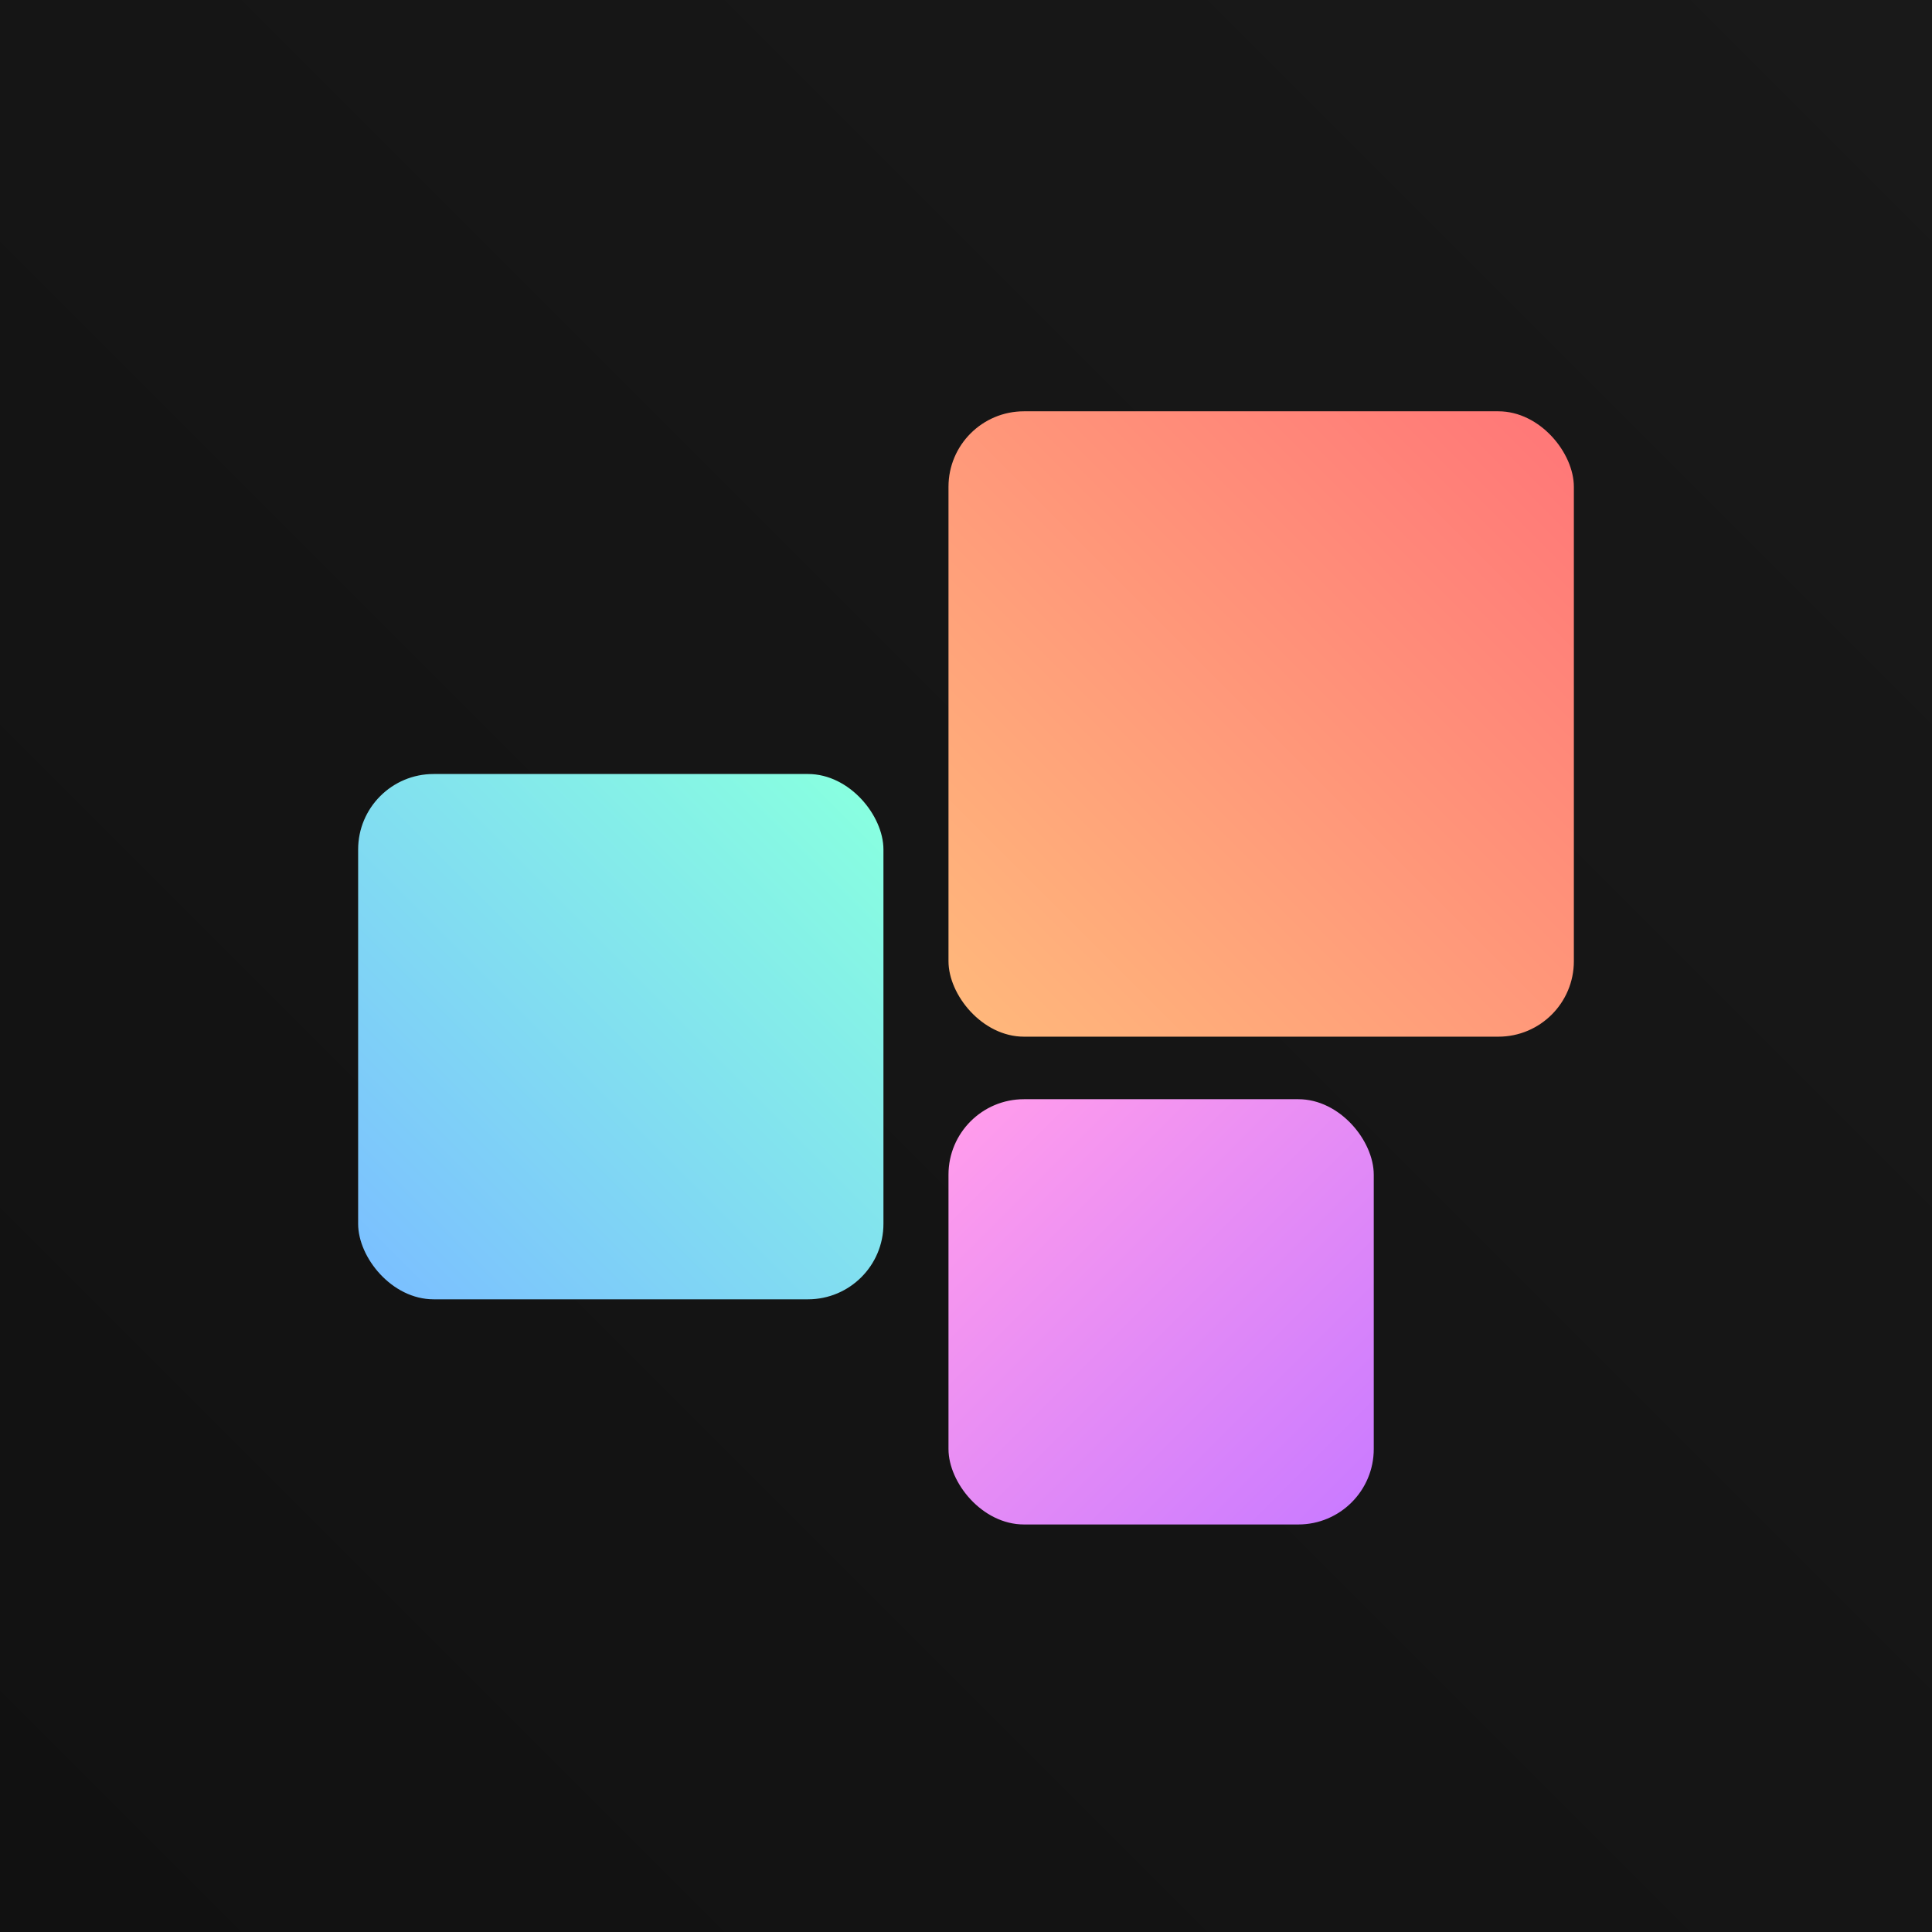 <svg xmlns="http://www.w3.org/2000/svg" xmlns:xlink="http://www.w3.org/1999/xlink" viewBox="0 0 512 512">
    <defs>
        <linearGradient id="linear-gradient" y1="512" x2="512" gradientUnits="userSpaceOnUse">
            <stop offset="0" stop-color="#111" />
            <stop offset="1" stop-color="#191919" />
        </linearGradient>
        <linearGradient id="linear-gradient-2" x1="411.23" y1="114.86" x2="257.22" y2="268.87"
            gradientUnits="userSpaceOnUse">
            <stop offset="0" stop-color="#ff7878" />
            <stop offset="1" stop-color="#ffb77b" />
        </linearGradient>
        <linearGradient id="linear-gradient-3" x1="100.77" y1="338.48" x2="228.27" y2="210.98"
            gradientUnits="userSpaceOnUse">
            <stop offset="0" stop-color="#7bc0ff" />
            <stop offset="1" stop-color="#88ffe0" />
        </linearGradient>
        <linearGradient id="linear-gradient-4" x1="358.2" y1="398.14" x2="257.22" y2="297.16"
            gradientUnits="userSpaceOnUse">
            <stop offset="0" stop-color="#cb7bff" />
            <stop offset="1" stop-color="#ff9cec" />
        </linearGradient>
    </defs>
    <g>
        <rect id="Background" width="512" height="512" style="fill:url(#linear-gradient)" />
        <rect x="251.36" y="109" width="165.73" height="165.73" rx="20" style="fill:url(#linear-gradient-2)" />
        <rect x="94.91" y="205.12" width="139.21" height="139.21" rx="20" style="fill:url(#linear-gradient-3)" />
        <rect x="251.36" y="291.3" width="112.7" height="112.7" rx="20" style="fill:url(#linear-gradient-4)" />

    </g>
</svg>